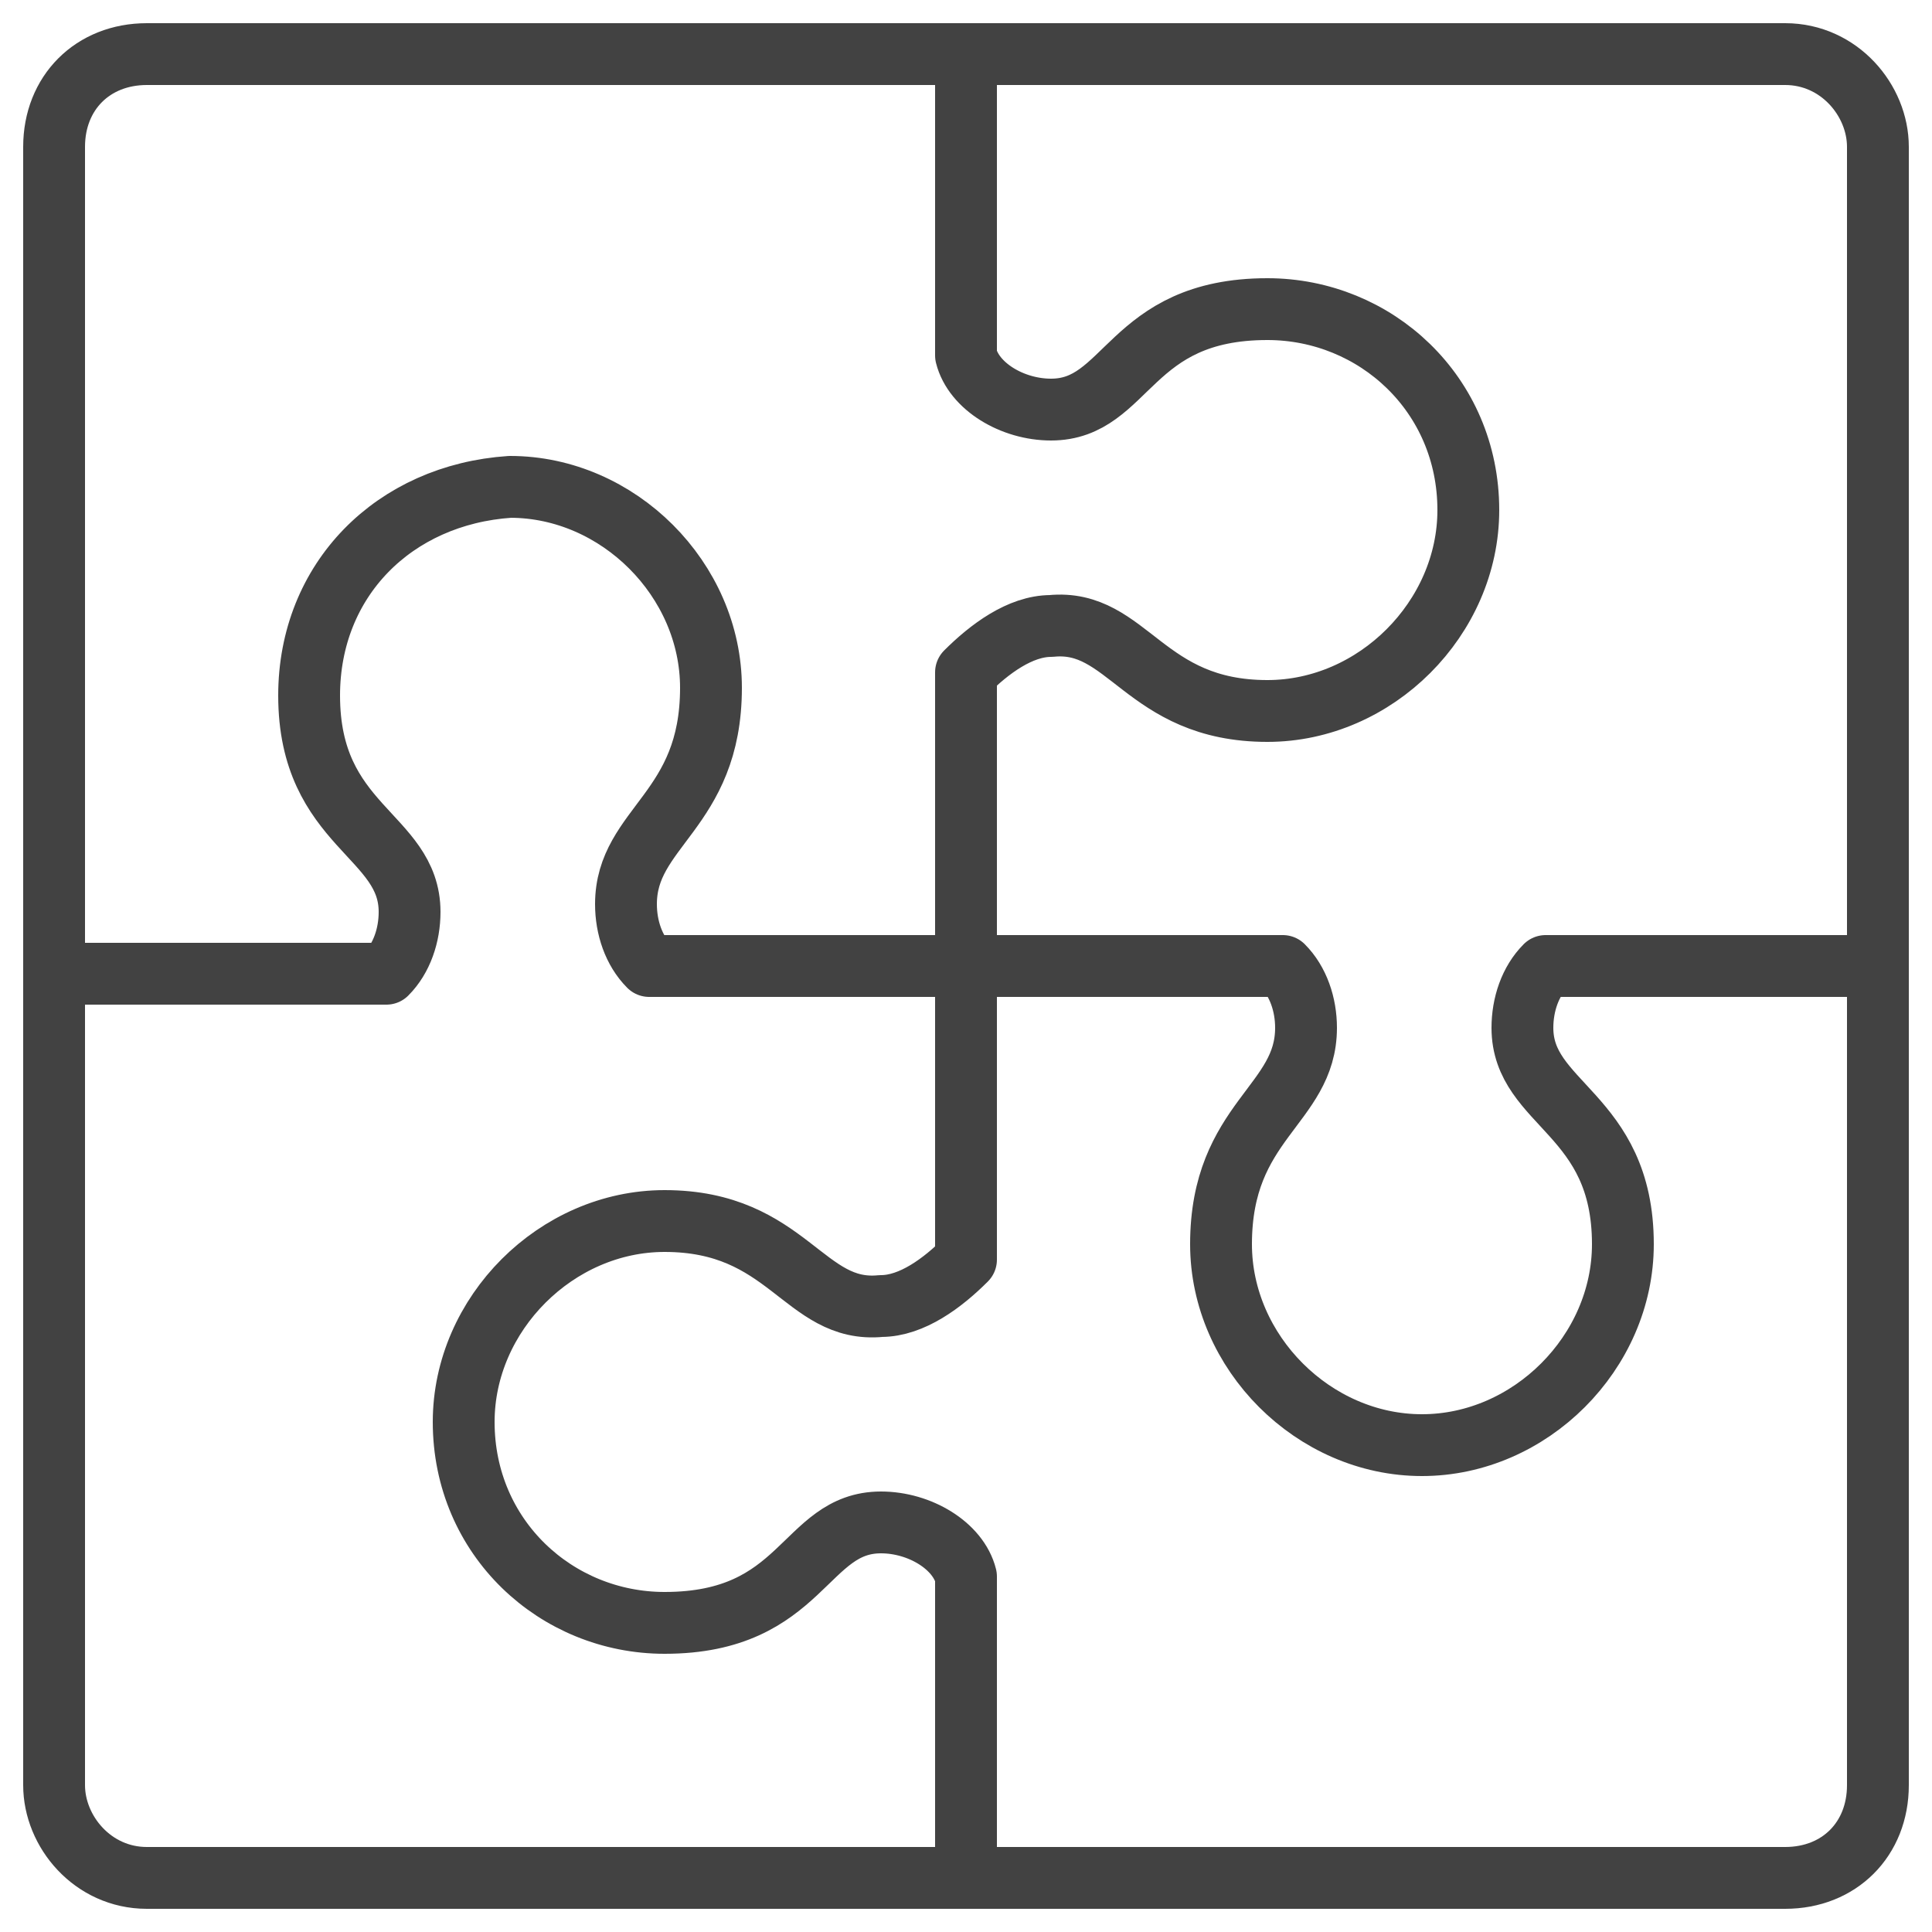 <?xml version="1.0" encoding="utf-8"?>
<!-- Generator: Adobe Illustrator 25.0.1, SVG Export Plug-In . SVG Version: 6.00 Build 0)  -->
<svg version="1.1" id="Layer_1" xmlns="http://www.w3.org/2000/svg" xmlns:xlink="http://www.w3.org/1999/xlink" x="0px" y="0px"
	 viewBox="0 0 25 25" style="enable-background:new 0 0 25 25;" xml:space="preserve">
<style type="text/css">
	.st0{fill:none;stroke:#424242;stroke-width:0.8;stroke-linecap:round;stroke-linejoin:round;stroke-miterlimit:22.926;}
</style>
<path class="st0" d="M1.9,0.7h10.6v3.9c0.1,0.4,0.6,0.7,1.1,0.7c1,0,1-1.3,2.8-1.3C17.8,4,19,5.1,19,6.6c0,1.4-1.2,2.6-2.6,2.6
	c-1.6,0-1.8-1.2-2.8-1.1c-0.4,0-0.8,0.3-1.1,0.6v3.8H8.4c-0.2-0.2-0.3-0.5-0.3-0.8c0-1,1.1-1.2,1.1-2.8c0-1.4-1.2-2.6-2.6-2.6
	C5.1,6.4,4,7.5,4,9c0,1.7,1.3,1.8,1.3,2.8c0,0.3-0.1,0.6-0.3,0.8H0.7V1.9C0.7,1.2,1.2,0.7,1.9,0.7L1.9,0.7z"/>
<path class="st0" d="M12.5,24.3H1.9c-0.7,0-1.2-0.6-1.2-1.2V12.5"/>
<path class="st0" d="M23.1,24.3H12.5v-3.9c-0.1-0.4-0.6-0.7-1.1-0.7c-1,0-1,1.3-2.8,1.3C7.2,21,6,19.9,6,18.4c0-1.4,1.2-2.6,2.6-2.6
	c1.6,0,1.8,1.2,2.8,1.1c0.4,0,0.8-0.3,1.1-0.6v-3.8h4.1c0.2,0.2,0.3,0.5,0.3,0.8c0,1-1.1,1.2-1.1,2.8c0,1.4,1.2,2.6,2.6,2.6
	s2.6-1.2,2.6-2.6c0-1.7-1.3-1.8-1.3-2.8c0-0.3,0.1-0.6,0.3-0.8h4.3v10.6C24.3,23.8,23.8,24.3,23.1,24.3L23.1,24.3z"/>
<path class="st0" d="M12.5,0.7h10.6c0.7,0,1.2,0.6,1.2,1.2v10.6"/>
</svg>
